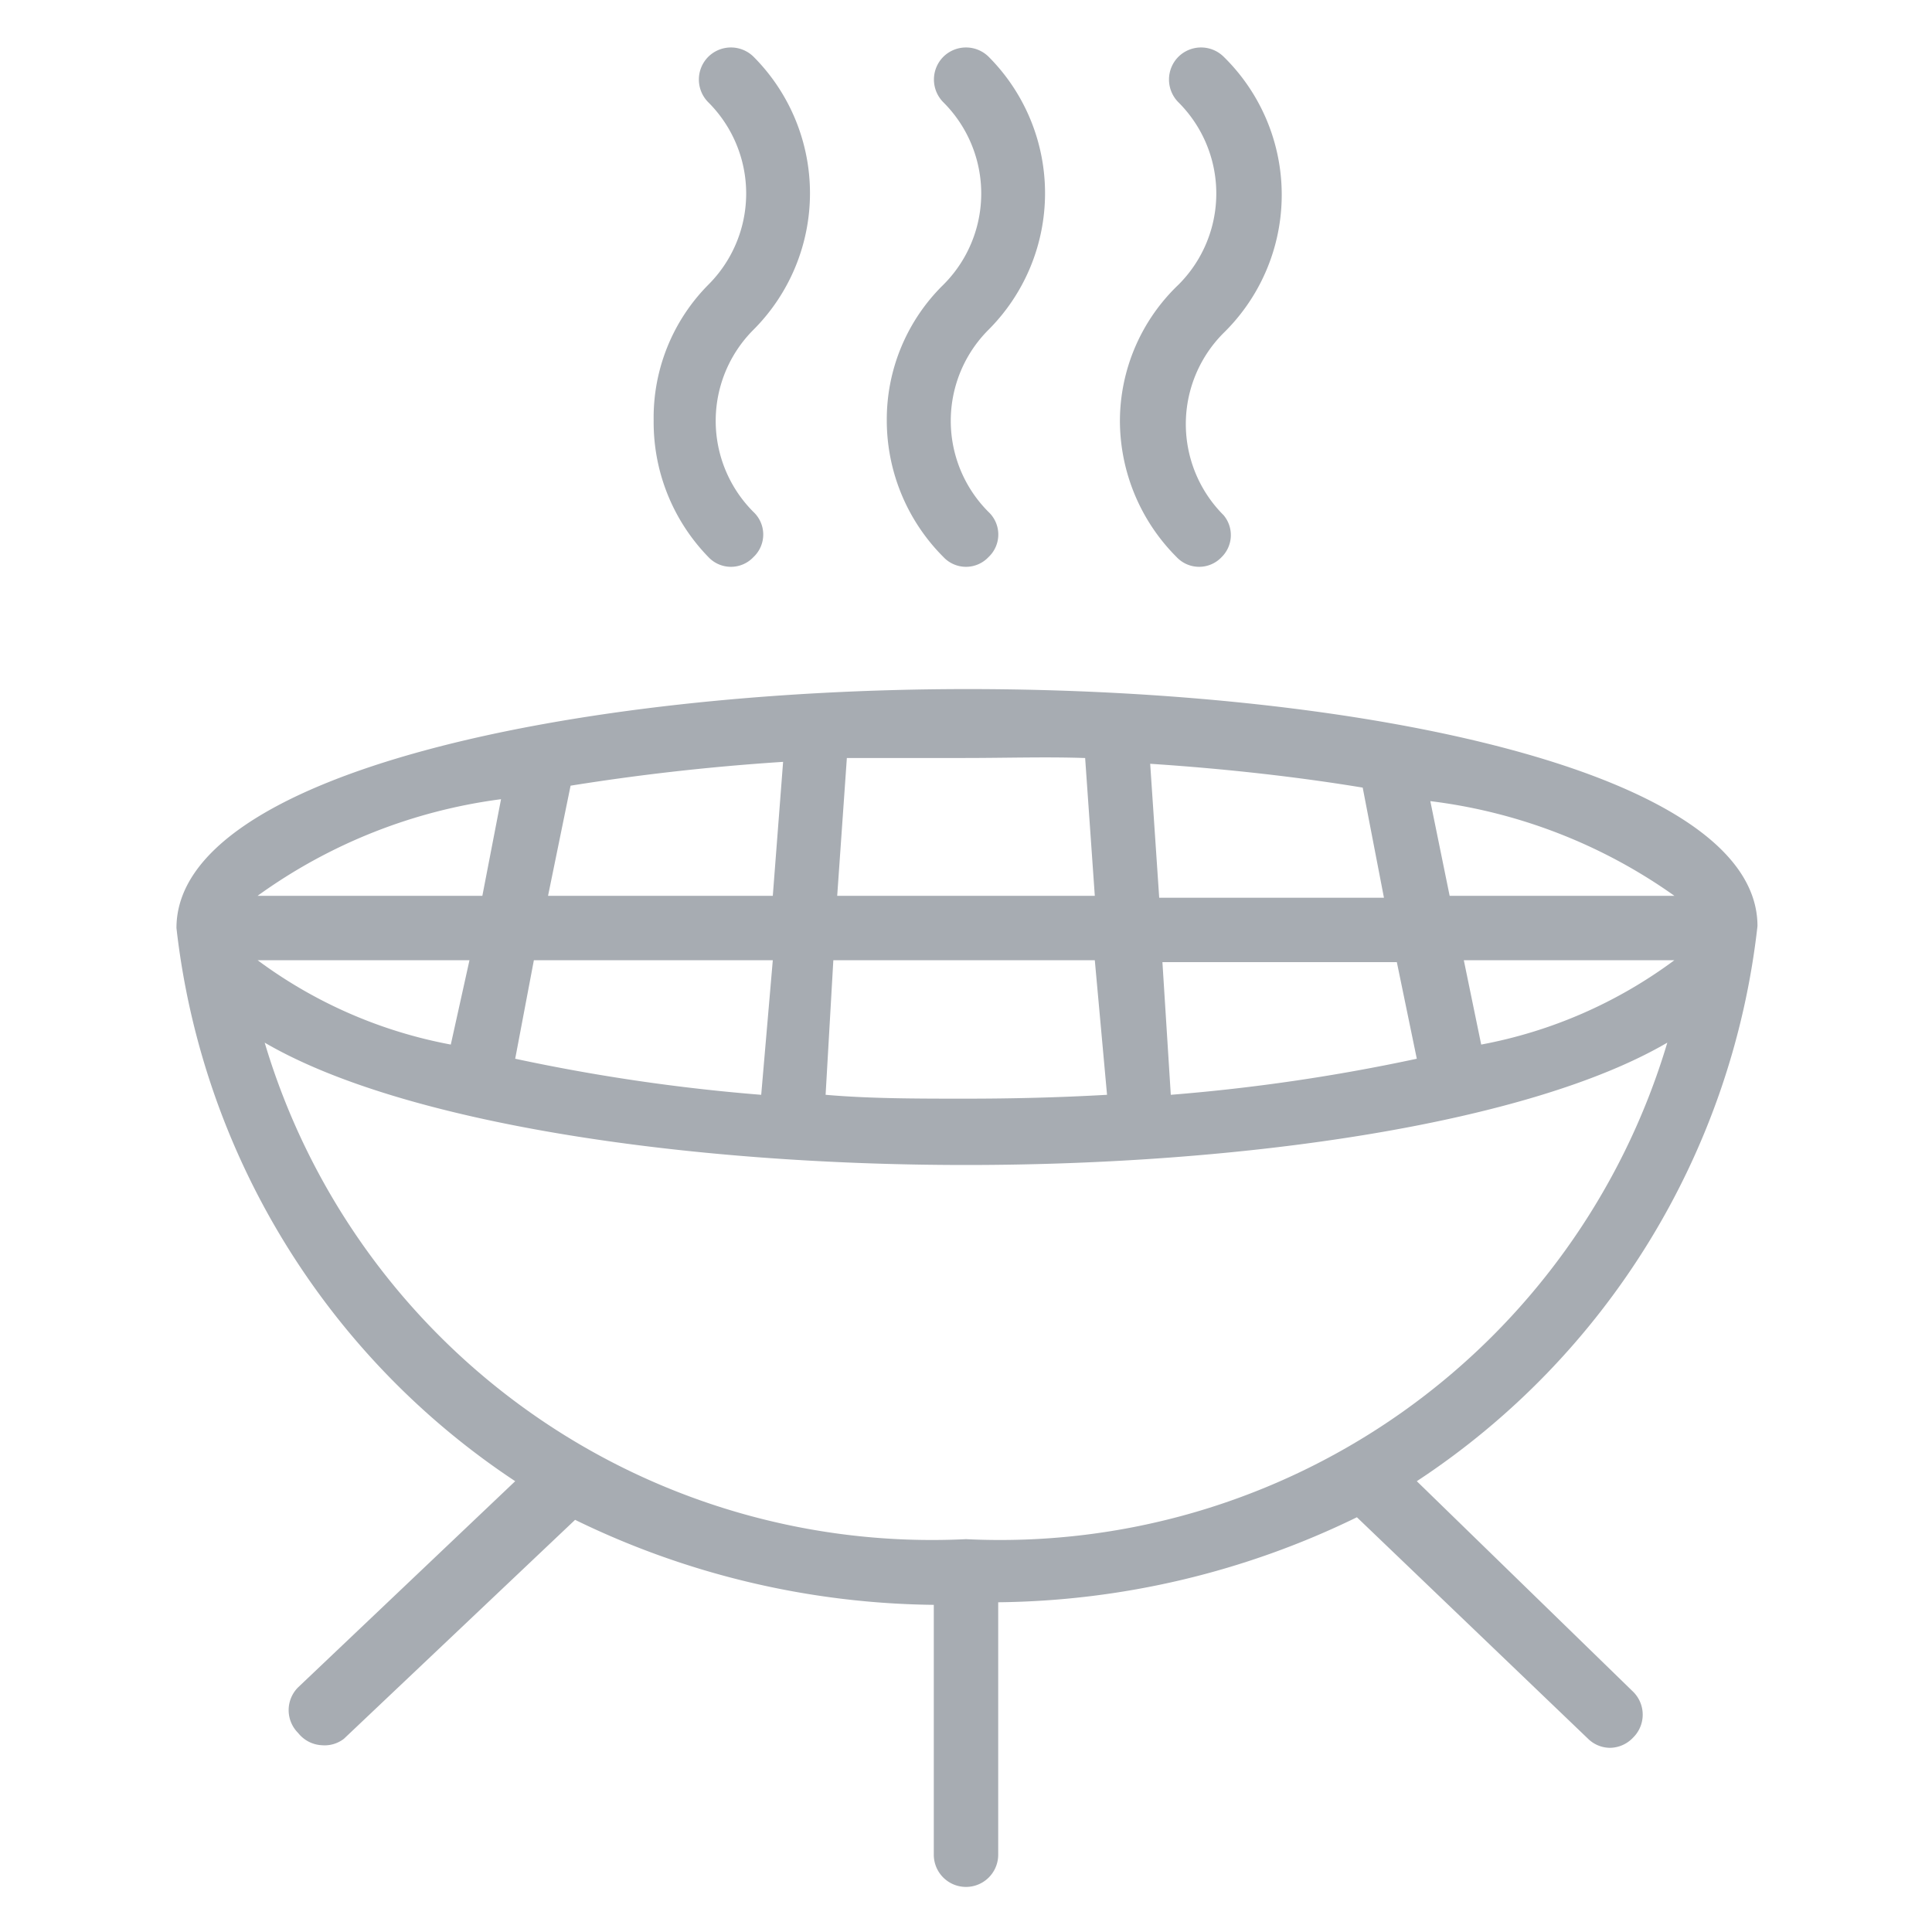 <svg xmlns="http://www.w3.org/2000/svg" viewBox="0 0 30 30"><defs><style>.cls-1{fill:#a7acb2;}.cls-2{fill:none;}</style></defs><g id="레이어_2" data-name="레이어 2"><g id="레이어_1-2" data-name="레이어 1"><path class="cls-1" d="M22,23a11.9,11.9,0,0,0,5.29-8.62c0-2.41-6.17-3.68-12.26-3.68S2.74,12,2.74,14.41A11.9,11.9,0,0,0,8,23l-3.37,3.2a.5.5,0,0,0,0,.71A.5.5,0,0,0,5,27.1.49.49,0,0,0,5.34,27l3.59-3.4a13,13,0,0,0,5.57,1.32v3.88a.5.5,0,1,0,1,0V24.88a13,13,0,0,0,5.57-1.32L24.66,27a.49.49,0,0,0,.34.14.5.5,0,0,0,.36-.16.5.5,0,0,0,0-.71ZM7.49,13.91H4a8.28,8.28,0,0,1,3.78-1.5ZM8.86,12.2c1-.16,2.08-.29,3.3-.37L12,13.91H8.51ZM7.29,14.91,7,16.22a7.27,7.27,0,0,1-3-1.31Zm1,0H12L11.82,17A29.35,29.35,0,0,1,8,16.44Zm4.65,0H17L17.19,17q-1.05.06-2.19.06c-.76,0-1.49,0-2.18-.06ZM18.18,17l-.13-2.06h3.64L22,16.44A29.35,29.35,0,0,1,18.18,17Zm3.31-3.06H18l-.14-2.08c1.22.08,2.33.21,3.3.37Zm.72-1.5A8.28,8.28,0,0,1,26,13.91H22.51ZM23,16.22l-.27-1.31H26A7.27,7.27,0,0,1,23,16.22Zm-6.15-4.45L17,13.91H13l.15-2.14c.59,0,1.19,0,1.83,0S16.24,11.75,16.83,11.77ZM4.11,16.19c2.14,1.25,6.53,1.9,10.89,1.9s8.75-.65,10.89-1.9A10.81,10.81,0,0,1,15,23.9,10.81,10.81,0,0,1,4.11,16.19Z"/><path class="cls-1" d="M10.15,6.53A3,3,0,0,0,11,8.65a.48.48,0,0,0,.7,0,.48.48,0,0,0,0-.7,2,2,0,0,1,0-2.83,3,3,0,0,0,0-4.24.5.5,0,0,0-.7,0,.5.5,0,0,0,0,.71,2,2,0,0,1,0,2.83A2.93,2.93,0,0,0,10.15,6.53Z"/><path class="cls-1" d="M13.77,6.53a3,3,0,0,0,.88,2.12.48.48,0,0,0,.7,0,.48.48,0,0,0,0-.7,2,2,0,0,1,0-2.83,3,3,0,0,0,0-4.24.5.5,0,0,0-.7,0,.5.5,0,0,0,0,.71,2,2,0,0,1,0,2.83A2.93,2.93,0,0,0,13.77,6.53Z"/><path class="cls-1" d="M17.39,6.53a3,3,0,0,0,.88,2.12.48.48,0,0,0,.7,0A.48.48,0,0,0,19,8a2,2,0,0,1,0-2.83A3,3,0,0,0,19,.88a.5.5,0,0,0-.7,0,.5.5,0,0,0,0,.71,2,2,0,0,1,0,2.83A2.93,2.93,0,0,0,17.39,6.53Z"/><rect class="cls-2" width="30" height="30"/></g></g></svg>